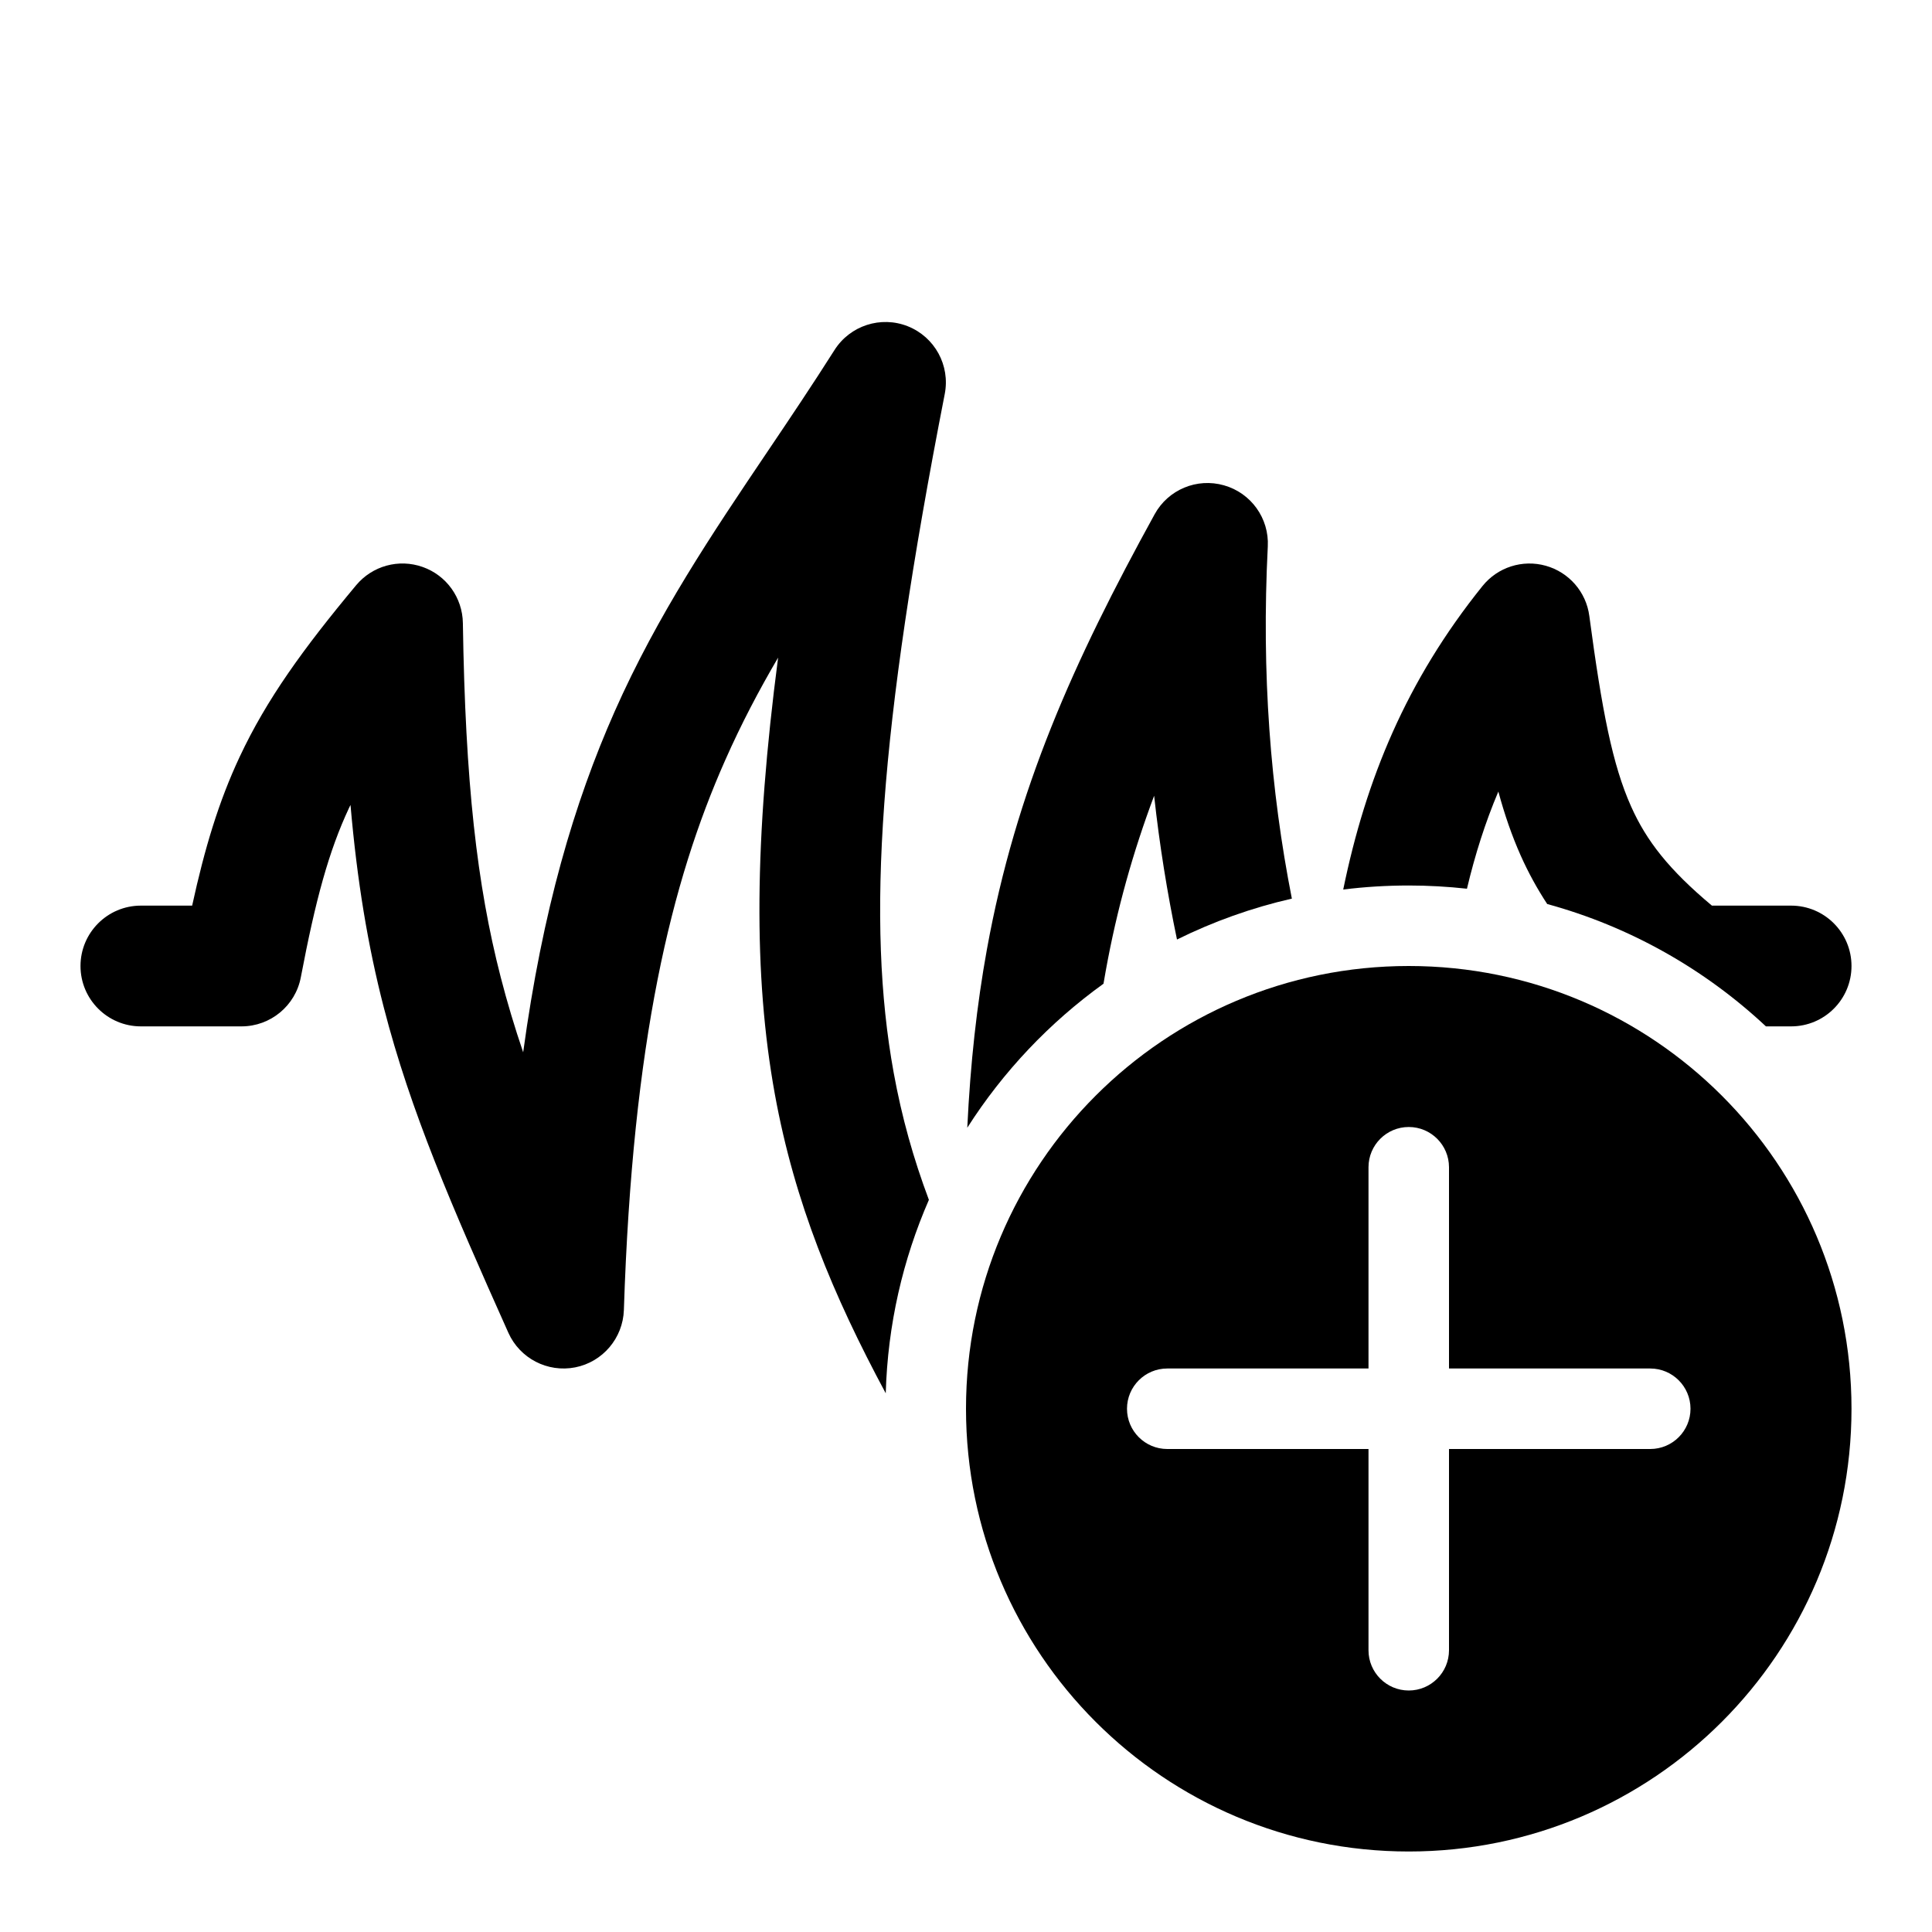 <svg width="24" height="24" viewBox="0 0 24 24" fill="currentColor" xmlns="http://www.w3.org/2000/svg"><path d="M11.277 4.053C11.613 4.187 11.805 4.54 11.736 4.894C10.918 9.084 10.763 11.46 11.101 13.322C11.202 13.878 11.347 14.393 11.539 14.905C11.216 15.645 11.027 16.456 11.003 17.308C10.349 16.09 9.871 14.943 9.625 13.59C9.358 12.118 9.37 10.433 9.666 8.169C9.431 8.57 9.211 8.986 9.008 9.445C8.339 10.953 7.858 12.925 7.75 16.274C7.738 16.623 7.487 16.919 7.145 16.986C6.802 17.053 6.458 16.875 6.315 16.556C5.612 14.984 5.101 13.81 4.767 12.513C4.569 11.745 4.436 10.944 4.354 9.999L4.336 10.036C4.084 10.574 3.92 11.177 3.737 12.14C3.67 12.494 3.36 12.75 3 12.75H1.75C1.336 12.75 1 12.414 1 12C1 11.586 1.336 11.25 1.75 11.25H2.387C2.542 10.54 2.716 9.958 2.978 9.4C3.311 8.689 3.766 8.059 4.424 7.27C4.625 7.029 4.954 6.938 5.25 7.043C5.546 7.147 5.745 7.425 5.75 7.739C5.78 9.722 5.925 10.992 6.22 12.139C6.301 12.453 6.393 12.76 6.499 13.072C6.74 11.307 7.131 9.977 7.636 8.837C8.171 7.631 8.846 6.631 9.538 5.604C9.814 5.195 10.092 4.781 10.366 4.349C10.559 4.044 10.942 3.92 11.277 4.053Z"/><path d="M13.708 12.22C13.037 12.703 12.461 13.311 12.016 14.009C12.054 13.211 12.135 12.481 12.26 11.792C12.62 9.81 13.336 8.219 14.343 6.389C14.511 6.082 14.869 5.933 15.205 6.029C15.541 6.124 15.767 6.439 15.749 6.788C15.669 8.372 15.782 9.811 16.048 11.163C15.548 11.277 15.07 11.449 14.621 11.671C14.5 11.092 14.404 10.498 14.337 9.885C14.075 10.585 13.875 11.291 13.736 12.06C13.726 12.113 13.717 12.166 13.708 12.22Z"/><path d="M17.5 11C17.224 11 16.952 11.017 16.686 11.05C16.967 9.682 17.469 8.457 18.416 7.28C18.604 7.046 18.913 6.947 19.202 7.028C19.491 7.109 19.704 7.354 19.743 7.651C19.9 8.828 20.031 9.502 20.262 10.018C20.453 10.446 20.732 10.803 21.266 11.25H22.25C22.664 11.25 23 11.586 23 12C23 12.414 22.664 12.75 22.25 12.75H21.937C21.179 12.041 20.251 11.512 19.22 11.23C19.097 11.043 18.988 10.845 18.892 10.631C18.781 10.382 18.69 10.118 18.613 9.833C18.451 10.215 18.324 10.615 18.223 11.04C17.986 11.014 17.744 11 17.5 11Z"/><path fill-rule="evenodd" clip-rule="evenodd" d="M23 17.5C23 20.538 20.538 23 17.5 23C14.462 23 12 20.538 12 17.5C12 14.462 14.462 12 17.5 12C20.538 12 23 14.462 23 17.5ZM17.5 14C17.776 14 18 14.224 18 14.5V17H20.5C20.776 17 21 17.224 21 17.5C21 17.776 20.776 18 20.5 18H18V20.5C18 20.776 17.776 21 17.5 21C17.224 21 17 20.776 17 20.5V18H14.5C14.224 18 14 17.776 14 17.5C14 17.224 14.224 17 14.5 17H17V14.5C17 14.224 17.224 14 17.5 14Z"/></svg>